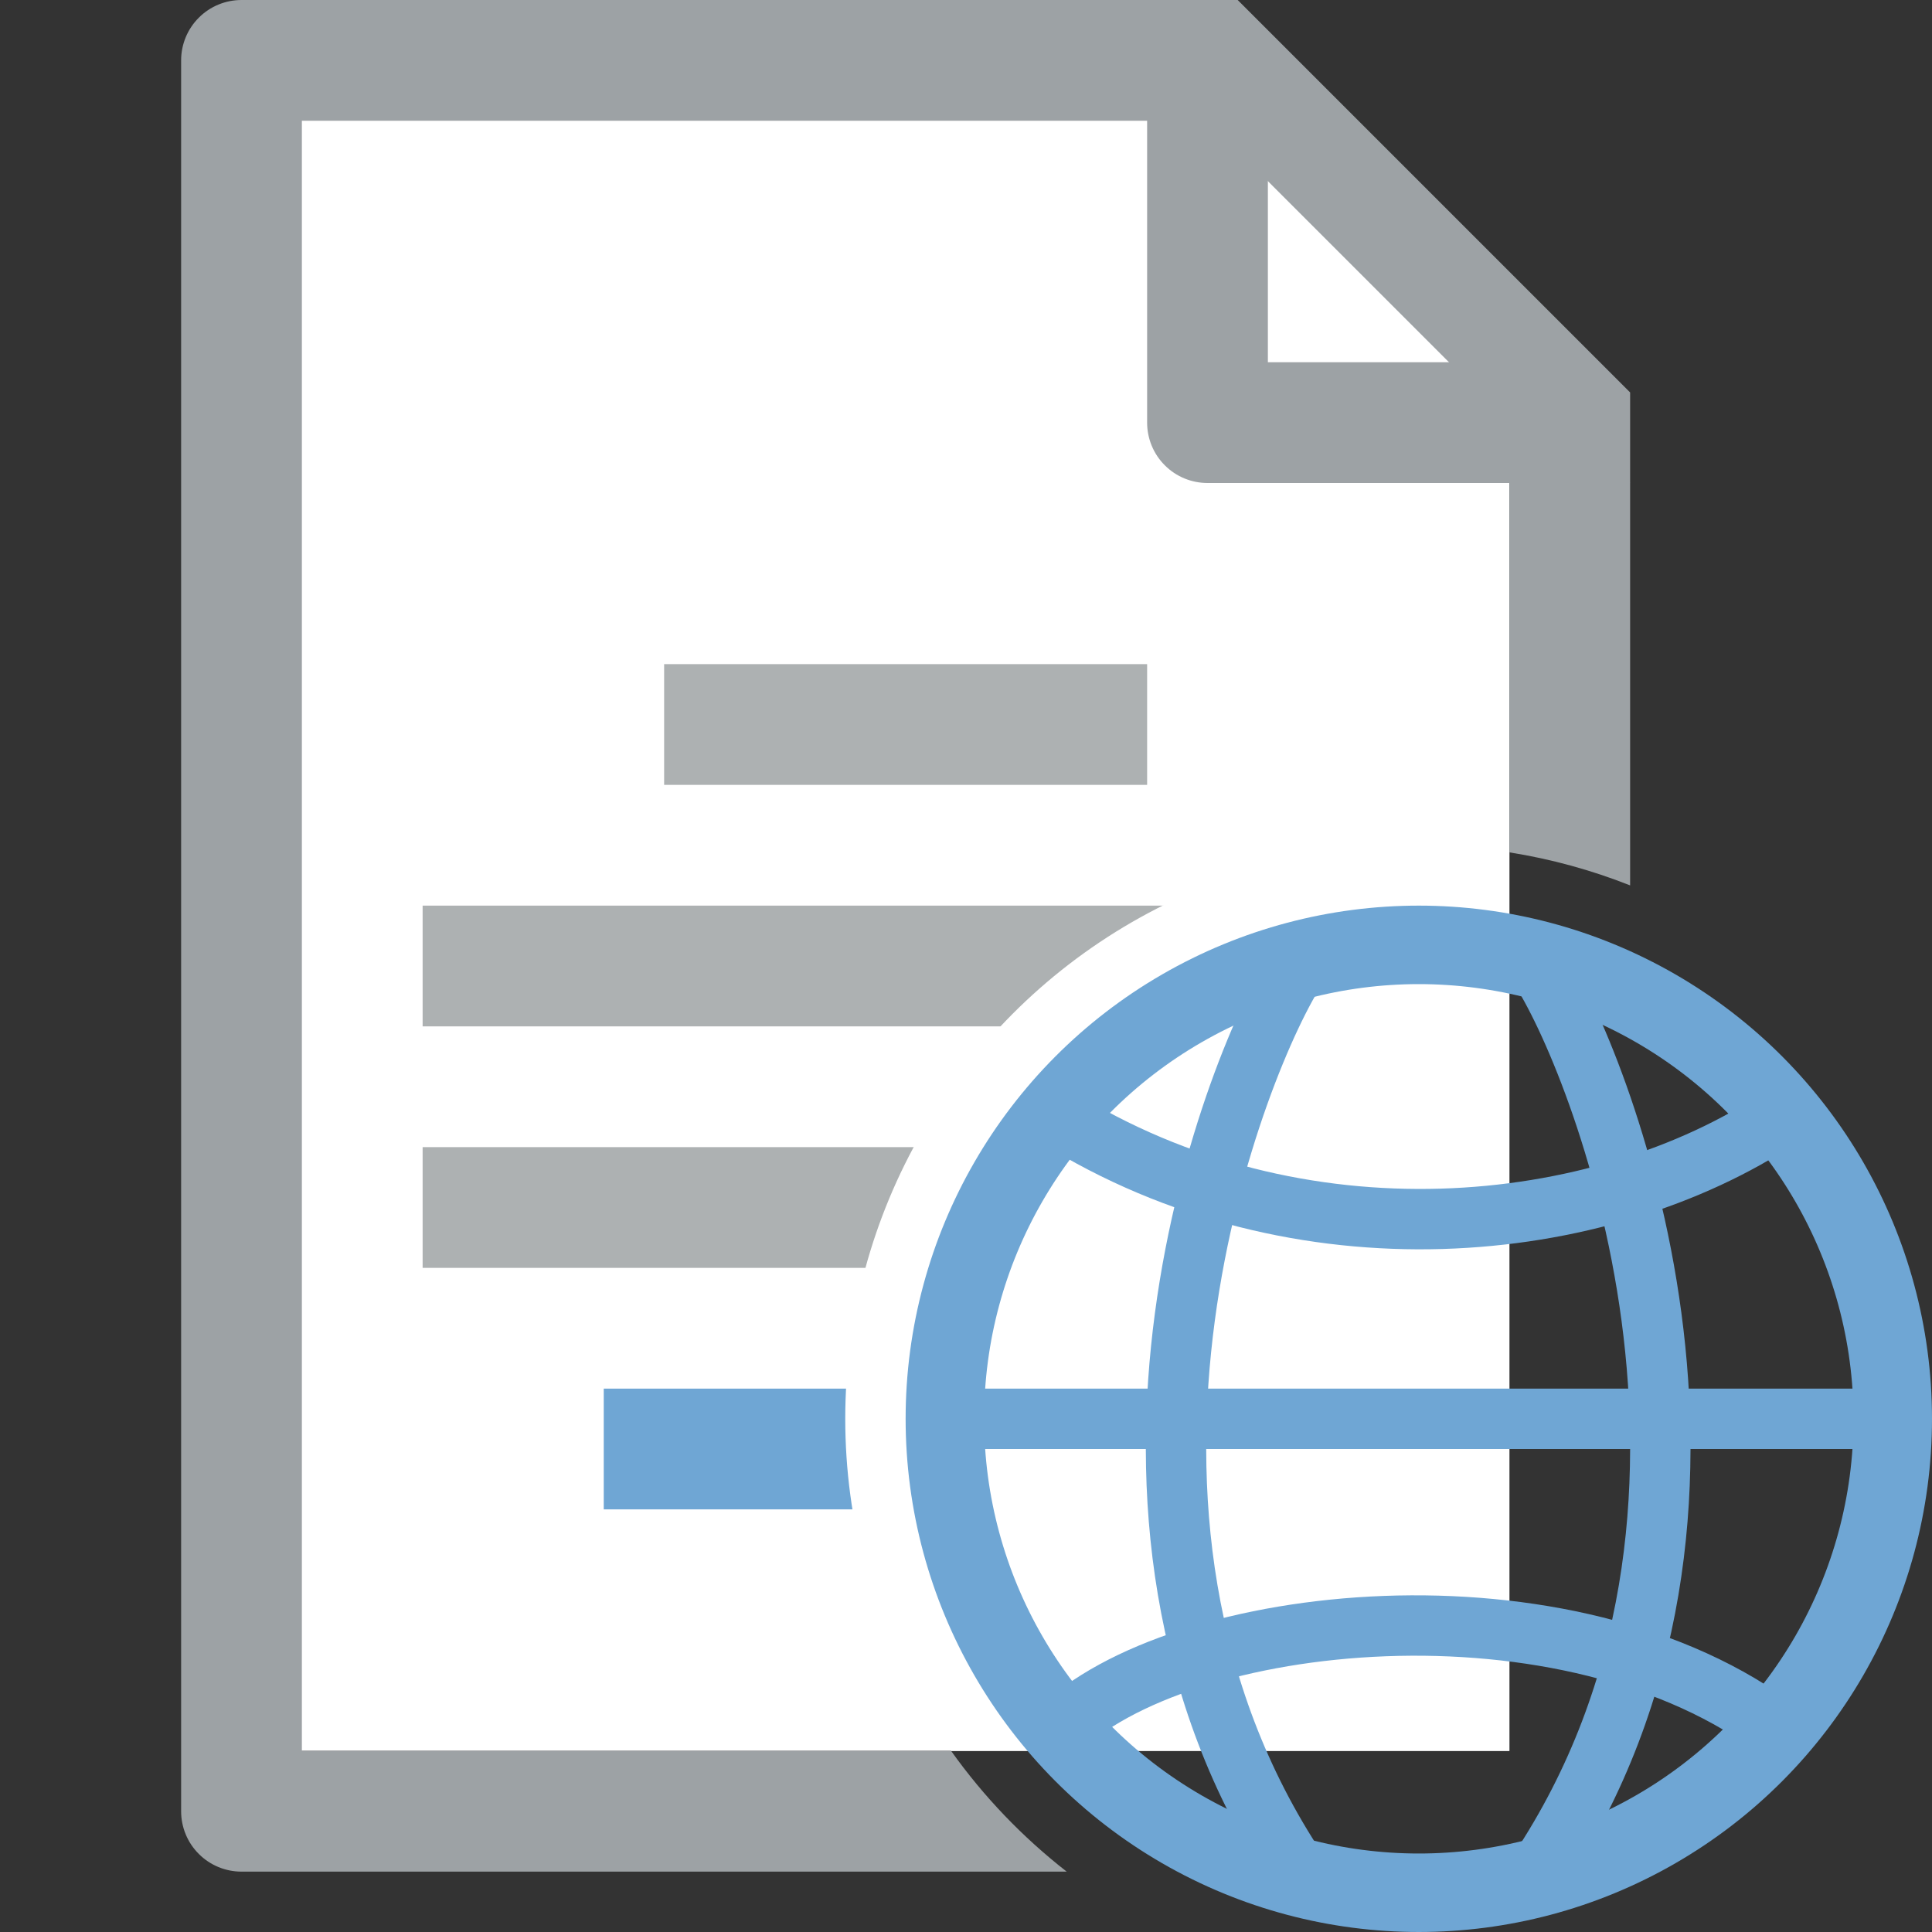 <svg width="32" height="32" viewBox="0 0 32 32" fill="none" xmlns="http://www.w3.org/2000/svg">
<rect x="0" y="0" width="32" height="32" fill="#333333" stroke="none"/>
<path d="M25 29H4V1H20.8L25 5.148V29Z" fill="white"/>
<path d="M25 6H21V2L25 6ZM19 0V7C19 7.265 19.105 7.52 19.293 7.707C19.48 7.895 19.735 8 20 8H27L19 0Z" fill="#9DA2A5"/>
<path d="M23 15H7V17H23V15Z" fill="#ADB1B2"/>
<path d="M19 11H11V13H19V11Z" fill="#ADB1B2"/>
<path d="M23 19H7V21H23V19Z" fill="#ADB1B2"/>
<path d="M18 23H10V25H18V23Z" fill="#6FA6D4"/>
<path fill-rule="evenodd" clip-rule="evenodd" d="M25 14.118V7L20 2H5V29H15.753C16.291 29.756 16.937 30.43 17.668 31H4C3.735 31 3.48 30.895 3.293 30.707C3.105 30.52 3 30.265 3 30V1C3 0.735 3.105 0.48 3.293 0.293C3.48 0.105 3.735 0 4 0H20.5L27 6.5V14.665C26.364 14.413 25.695 14.228 25 14.118Z" fill="#9DA2A5"/>
<g clip-path="url(#clip0_24838_10563)">
<circle cx="23.5" cy="23.5" r="9.5" fill="white"/>
</g>
<path d="M21.5 16C20.5 17.5 17.5 25 21.5 31" stroke="#6FA6D4" stroke-linecap="round"/>
<path d="M25.479 16C26.479 17.5 29.478 25 25.479 31" stroke="#6FA6D4" stroke-linecap="round"/>
<path d="M29.5 18.5C26.5 20.5 21.5 21 17.5 18.5" stroke="#6FA6D4" stroke-linecap="round"/>
<path d="M17.5 28.693C19.5 26.693 26 26 29.5 28.693" stroke="#6FA6D4" stroke-linecap="round"/>
<path d="M16 23.5H31" stroke="#6FA6D4" stroke-linecap="round"/>
<circle cx="23.5" cy="23.5" r="7.85" stroke="#6FA6D4" stroke-width="1.3"/>
<defs>
<clipPath id="clip0_24838_10563">
<rect width="12" height="16" fill="white" transform="translate(13 13)"/>
</clipPath>
</defs>
</svg>
